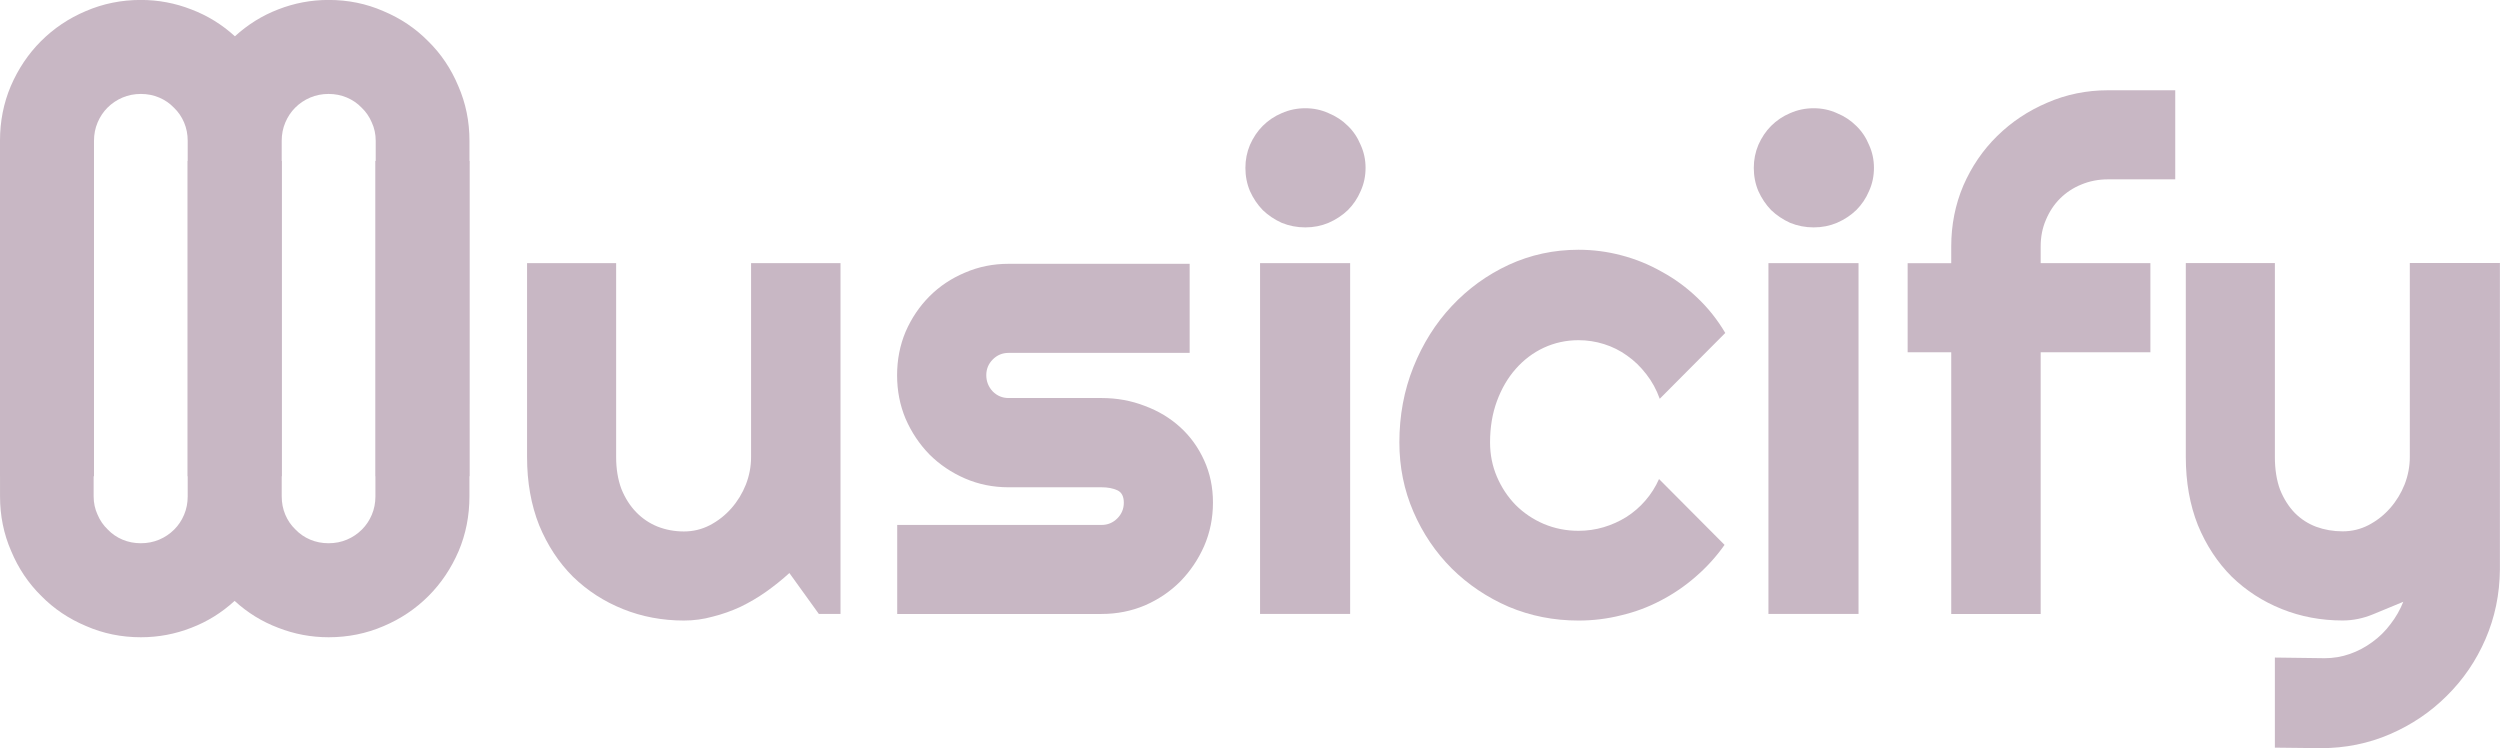 <svg width="159.31" height="47.688" version="1.1" viewBox="0 0 42.151 12.618" xmlns="http://www.w3.org/2000/svg">
 <g transform="translate(-27.112 -4.356)">
  <g fill="#c8b7c4">
   <g stroke-width=".226">
    <path d="m40.421 14.018q-0.182 0.166-0.392 0.315-0.204 0.144-0.431 0.254-0.226 0.105-0.469 0.166-0.237 0.066-0.486 0.066-0.547 0-1.027-0.193-0.481-0.193-0.845-0.547-0.359-0.359-0.569-0.867-0.204-0.514-0.204-1.149v-3.27h1.502v3.27q0 0.298 0.088 0.536 0.094 0.232 0.249 0.392 0.155 0.16 0.359 0.243 0.21 0.083 0.447 0.083 0.232 0 0.436-0.105 0.21-0.11 0.365-0.287 0.155-0.177 0.243-0.398 0.088-0.226 0.088-0.464v-3.27h1.508v5.915h-0.365z"/>
    <path d="m45.685 14.709h-3.446v-1.502h3.446q0.155 0 0.265-0.11 0.11-0.11 0.11-0.265 0-0.16-0.11-0.21-0.11-0.05-0.265-0.05h-1.569q-0.392 0-0.735-0.149-0.342-0.149-0.597-0.403-0.254-0.26-0.403-0.602-0.144-0.342-0.144-0.735t0.144-0.735q0.149-0.342 0.403-0.597 0.254-0.254 0.597-0.398 0.342-0.149 0.735-0.149h3.054v1.502h-3.054q-0.155 0-0.265 0.11-0.11 0.11-0.11 0.265 0 0.16 0.11 0.276 0.11 0.11 0.265 0.11h1.569q0.387 0 0.729 0.133 0.342 0.127 0.597 0.359t0.403 0.558q0.149 0.326 0.149 0.712 0 0.392-0.149 0.735-0.149 0.337-0.403 0.597-0.254 0.254-0.597 0.403-0.342 0.144-0.729 0.144z"/>
    <path d="m50.136 7.186q0 0.21-0.083 0.392-0.077 0.182-0.215 0.32-0.138 0.133-0.326 0.215-0.182 0.077-0.392 0.077t-0.398-0.077q-0.182-0.083-0.32-0.215-0.133-0.138-0.215-0.32-0.077-0.182-0.077-0.392 0-0.204 0.077-0.387 0.083-0.188 0.215-0.32 0.138-0.138 0.32-0.215 0.188-0.083 0.398-0.083t0.392 0.083q0.188 0.077 0.326 0.215 0.138 0.133 0.215 0.32 0.083 0.182 0.083 0.387zm-0.26 7.522h-1.519v-5.915h1.519z"/>
    <path d="m56.201 9.97-1.105 1.11q-0.083-0.232-0.226-0.414-0.144-0.188-0.326-0.315-0.177-0.127-0.387-0.193-0.21-0.066-0.431-0.066-0.309 0-0.585 0.127-0.271 0.127-0.475 0.359-0.199 0.226-0.315 0.541-0.116 0.315-0.116 0.696 0 0.309 0.116 0.58 0.116 0.271 0.315 0.475 0.204 0.204 0.475 0.32 0.276 0.116 0.585 0.116 0.221 0 0.425-0.061 0.204-0.061 0.381-0.171 0.182-0.116 0.32-0.276 0.144-0.166 0.232-0.365l1.105 1.11q-0.21 0.298-0.486 0.536-0.271 0.237-0.591 0.403-0.315 0.166-0.668 0.249-0.348 0.088-0.718 0.088-0.624 0-1.176-0.232-0.547-0.237-0.961-0.646-0.409-0.409-0.646-0.956t-0.237-1.171q0-0.679 0.237-1.27 0.237-0.591 0.646-1.027 0.414-0.442 0.961-0.696 0.552-0.254 1.176-0.254 0.37 0 0.724 0.094 0.359 0.094 0.679 0.276 0.326 0.177 0.597 0.436 0.276 0.26 0.475 0.597z"/>
    <path d="m58.708 7.186q0 0.21-0.083 0.392-0.077 0.182-0.215 0.32-0.138 0.133-0.326 0.215-0.182 0.077-0.392 0.077-0.21 0-0.398-0.077-0.182-0.083-0.32-0.215-0.133-0.138-0.215-0.32-0.077-0.182-0.077-0.392 0-0.204 0.077-0.387 0.083-0.188 0.215-0.32 0.138-0.138 0.32-0.215 0.188-0.083 0.398-0.083 0.21 0 0.392 0.083 0.188 0.077 0.326 0.215 0.138 0.133 0.215 0.32 0.083 0.182 0.083 0.387zm-0.26 7.522h-1.519v-5.915h1.519z"/>
    <path d="m61.519 14.709h-1.508v-4.413h-0.735v-1.502h0.735v-0.282q0-0.547 0.204-1.027 0.21-0.481 0.569-0.834 0.365-0.359 0.845-0.563 0.481-0.21 1.027-0.21h1.132v1.502h-1.132q-0.243 0-0.453 0.088-0.204 0.083-0.359 0.237-0.149 0.149-0.237 0.359-0.088 0.204-0.088 0.447v0.282h1.85v1.502h-1.85z"/>
    <path d="m65.468 16.962v-1.519l0.84 0.011q0.221 0 0.425-0.072t0.376-0.199q0.177-0.127 0.309-0.304 0.133-0.171 0.215-0.376-0.249 0.105-0.508 0.21-0.254 0.105-0.514 0.105-0.547 0-1.027-0.193-0.481-0.193-0.845-0.547-0.359-0.359-0.569-0.867-0.204-0.514-0.204-1.149v-3.27h1.502v3.27q0 0.315 0.088 0.552 0.094 0.232 0.249 0.392 0.155 0.155 0.359 0.232 0.21 0.077 0.447 0.077 0.232 0 0.436-0.105 0.21-0.11 0.365-0.287 0.155-0.177 0.243-0.398 0.088-0.226 0.088-0.464v-3.27h1.519v5.17q-0.006 0.624-0.243 1.171-0.237 0.547-0.652 0.956-0.409 0.409-0.956 0.646-0.547 0.237-1.171 0.237z"/>
   </g>
   <g id="M-icon">
    <g transform="matrix(-.855 0 0 -.855 3.93 1.637)" stroke-width=".265" aria-label="M">
     <path d="m-27.112-6.354h-1.847v-6.615q0-0.194-0.078-0.362-0.071-0.168-0.2-0.291-0.123-0.129-0.291-0.2-0.168-0.071-0.362-0.071-0.194 0-0.362 0.071-0.168 0.071-0.297 0.2-0.123 0.123-0.194 0.291-0.071 0.168-0.071 0.362v6.615h-1.854v-6.615q0-0.194-0.071-0.362t-0.2-0.291q-0.123-0.129-0.291-0.2-0.168-0.071-0.362-0.071-0.194 0-0.362 0.071-0.168 0.071-0.297 0.2-0.123 0.123-0.194 0.291-0.071 0.168-0.071 0.362v6.615h-1.854v-6.615q0-0.575 0.213-1.079 0.22-0.51 0.594-0.885 0.381-0.381 0.885-0.594 0.51-0.22 1.085-0.22 0.517 0 0.995 0.187 0.478 0.181 0.859 0.53 0.381-0.349 0.853-0.53 0.478-0.187 0.995-0.187 0.575 0 1.079 0.22 0.51 0.213 0.885 0.594 0.381 0.375 0.594 0.885 0.22 0.504 0.22 1.079z" fill="#c8b7c4" stroke-width=".265"/>
    </g>
    <path d="m35.026 12.386h-1.58v-5.656q0-0.166-0.066-0.309-0.061-0.144-0.171-0.249-0.105-0.11-0.249-0.171-0.144-0.061-0.309-0.061t-0.309 0.061-0.254 0.171q-0.105 0.105-0.166 0.249-0.061 0.144-0.061 0.309v5.656h-1.585v-5.656q0-0.166-0.061-0.309-0.061-0.144-0.171-0.249-0.105-0.11-0.249-0.171-0.144-0.061-0.309-0.061t-0.309 0.061-0.254 0.171q-0.105 0.105-0.166 0.249-0.061 0.144-0.061 0.309v5.656h-1.585v-5.656q0-0.492 0.182-0.922 0.188-0.436 0.508-0.757 0.326-0.326 0.757-0.508 0.436-0.188 0.928-0.188 0.442 0 0.851 0.16 0.409 0.155 0.735 0.453 0.326-0.298 0.729-0.453 0.409-0.16 0.851-0.16 0.492 0 0.922 0.188 0.436 0.182 0.757 0.508 0.326 0.32 0.508 0.757 0.188 0.431 0.188 0.922z" stroke-width=".226"/>
   </g>
  </g>
 </g>
</svg>
